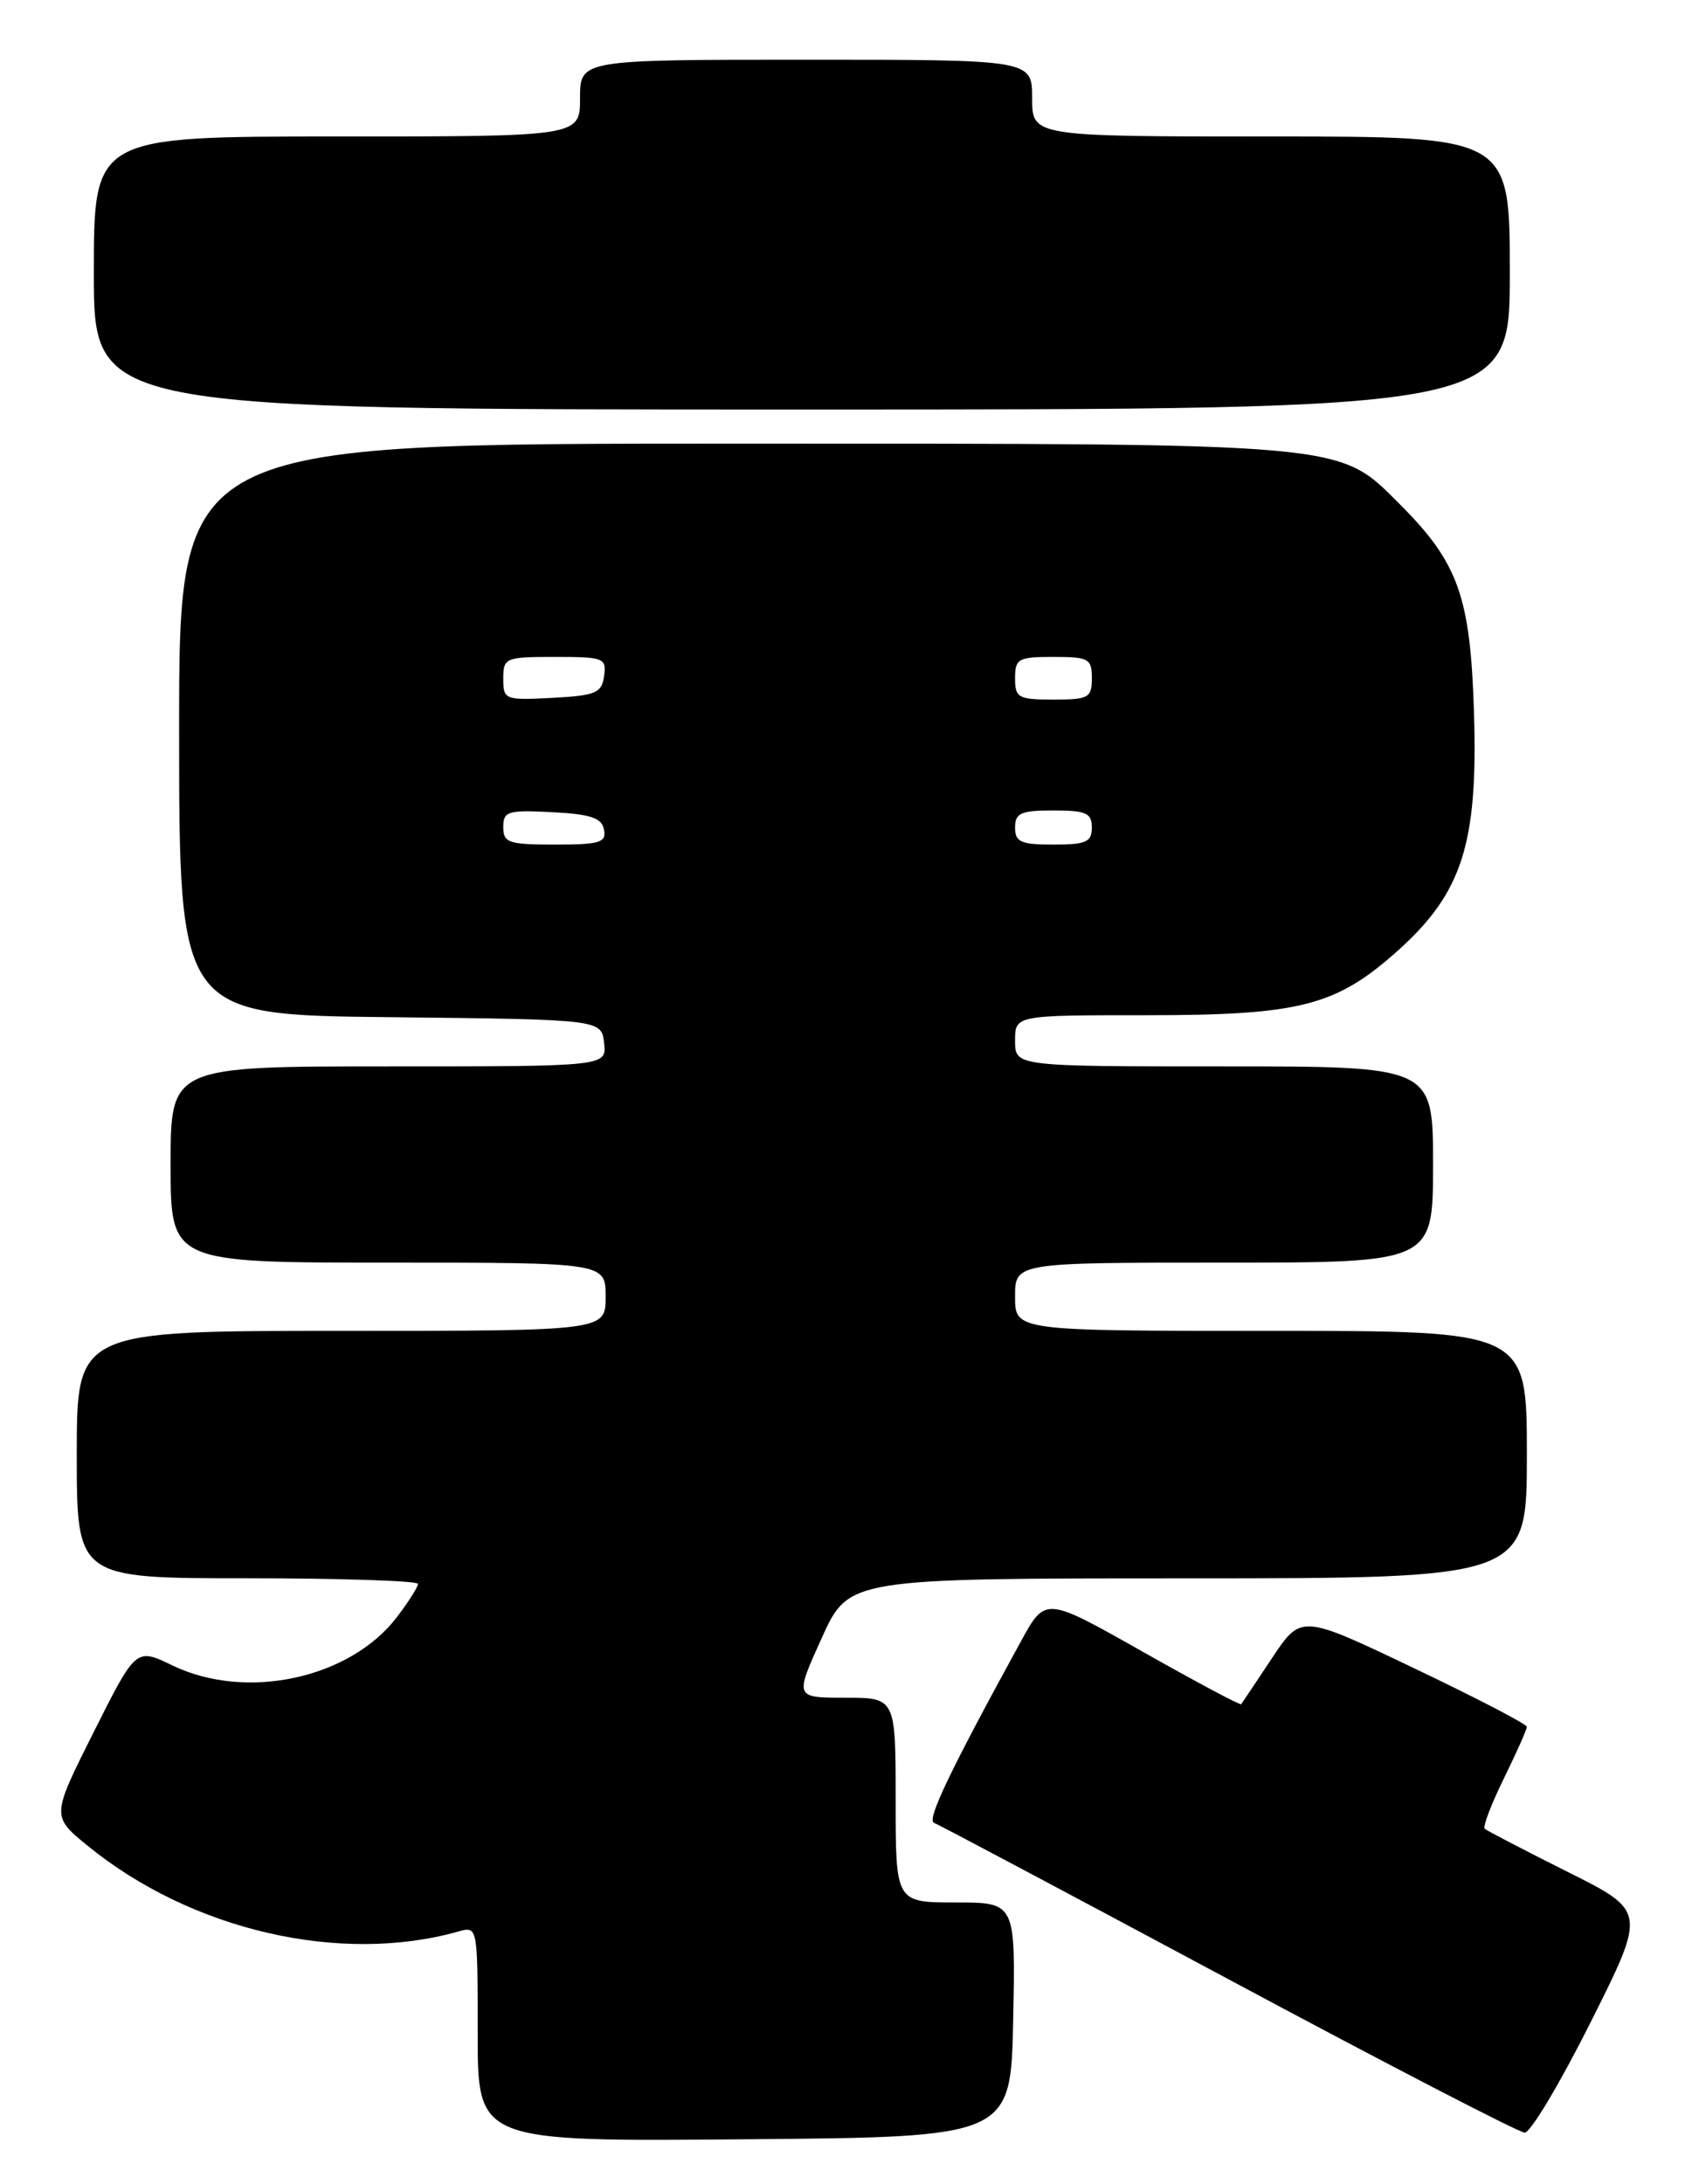 <?xml version="1.0" encoding="UTF-8" standalone="no"?>
<!DOCTYPE svg PUBLIC "-//W3C//DTD SVG 1.1//EN" "http://www.w3.org/Graphics/SVG/1.1/DTD/svg11.dtd" >
<svg xmlns="http://www.w3.org/2000/svg" xmlns:xlink="http://www.w3.org/1999/xlink" version="1.1" viewBox="0 0 200 256">
 <g >
 <path fill="currentColor"
d=" M 118.78 236.75 C 119.06 223.00 119.06 223.00 112.03 223.00 C 105.00 223.00 105.00 223.00 105.00 211.00 C 105.00 199.00 105.00 199.00 99.08 199.00 C 93.16 199.00 93.16 199.00 96.33 192.01 C 99.50 185.01 99.50 185.01 139.25 185.01 C 179.00 185.00 179.00 185.00 179.00 170.50 C 179.00 156.00 179.00 156.00 149.00 156.00 C 119.00 156.00 119.00 156.00 119.00 152.00 C 119.00 148.00 119.00 148.00 143.50 148.00 C 168.00 148.00 168.00 148.00 168.00 136.50 C 168.00 125.00 168.00 125.00 143.50 125.00 C 119.00 125.00 119.00 125.00 119.00 122.00 C 119.00 119.00 119.00 119.00 134.32 119.00 C 152.47 119.00 156.64 117.92 163.94 111.37 C 171.44 104.62 173.28 98.83 172.80 83.50 C 172.38 69.93 170.97 65.97 164.10 59.10 C 156.85 51.85 158.48 52.00 85.82 52.00 C 21.00 52.00 21.00 52.00 21.00 85.48 C 21.00 118.97 21.00 118.97 45.75 119.23 C 70.50 119.50 70.50 119.50 70.82 122.25 C 71.13 125.00 71.13 125.00 45.57 125.00 C 20.00 125.00 20.00 125.00 20.00 136.50 C 20.00 148.00 20.00 148.00 45.50 148.00 C 71.00 148.00 71.00 148.00 71.00 152.00 C 71.00 156.00 71.00 156.00 40.00 156.00 C 9.00 156.00 9.00 156.00 9.00 170.50 C 9.00 185.00 9.00 185.00 29.00 185.00 C 40.00 185.00 49.00 185.30 49.00 185.66 C 49.00 186.02 47.89 187.77 46.53 189.55 C 41.02 196.77 28.86 199.39 20.22 195.22 C 15.94 193.15 15.94 193.15 10.99 203.02 C 6.03 212.89 6.03 212.89 10.27 216.35 C 22.43 226.27 39.89 230.31 53.75 226.40 C 56.00 225.77 56.00 225.78 56.00 238.40 C 56.00 251.03 56.00 251.03 87.25 250.76 C 118.50 250.50 118.50 250.50 118.78 236.75 Z  M 186.49 237.01 C 193.00 224.02 193.00 224.02 183.75 219.40 C 178.66 216.85 174.30 214.58 174.06 214.36 C 173.81 214.13 174.82 211.47 176.31 208.45 C 177.79 205.43 179.00 202.71 179.00 202.41 C 179.00 202.10 173.05 199.01 165.77 195.54 C 152.54 189.22 152.54 189.22 149.12 194.36 C 147.24 197.19 145.62 199.62 145.51 199.76 C 145.40 199.91 140.19 197.13 133.93 193.59 C 122.56 187.16 122.56 187.16 119.72 192.33 C 111.36 207.58 108.60 213.35 109.50 213.67 C 110.05 213.87 125.57 222.12 144.00 231.99 C 162.43 241.87 178.06 249.96 178.74 249.98 C 179.43 249.99 182.91 244.15 186.49 237.01 Z  M 177.00 32.00 C 177.00 16.00 177.00 16.00 149.00 16.00 C 121.00 16.00 121.00 16.00 121.00 11.50 C 121.00 7.00 121.00 7.00 94.50 7.00 C 68.00 7.00 68.00 7.00 68.00 11.50 C 68.00 16.00 68.00 16.00 39.50 16.00 C 11.00 16.00 11.00 16.00 11.00 32.00 C 11.00 48.00 11.00 48.00 94.00 48.00 C 177.00 48.00 177.00 48.00 177.00 32.00 Z  M 59.00 96.95 C 59.00 95.09 59.52 94.93 64.74 95.20 C 69.27 95.44 70.55 95.87 70.81 97.25 C 71.10 98.76 70.32 99.00 65.07 99.00 C 59.62 99.00 59.00 98.79 59.00 96.95 Z  M 119.00 97.00 C 119.00 95.30 119.67 95.00 123.50 95.00 C 127.33 95.00 128.00 95.30 128.00 97.00 C 128.00 98.70 127.33 99.00 123.50 99.00 C 119.67 99.00 119.00 98.70 119.00 97.00 Z  M 59.00 79.55 C 59.00 77.10 59.23 77.00 65.07 77.00 C 70.79 77.00 71.12 77.13 70.82 79.25 C 70.54 81.24 69.84 81.53 64.75 81.80 C 59.17 82.09 59.00 82.02 59.00 79.55 Z  M 119.00 79.50 C 119.00 77.20 119.37 77.00 123.50 77.00 C 127.63 77.00 128.00 77.20 128.00 79.50 C 128.00 81.80 127.63 82.00 123.50 82.00 C 119.37 82.00 119.00 81.80 119.00 79.50 Z "/>
</g>
</svg>